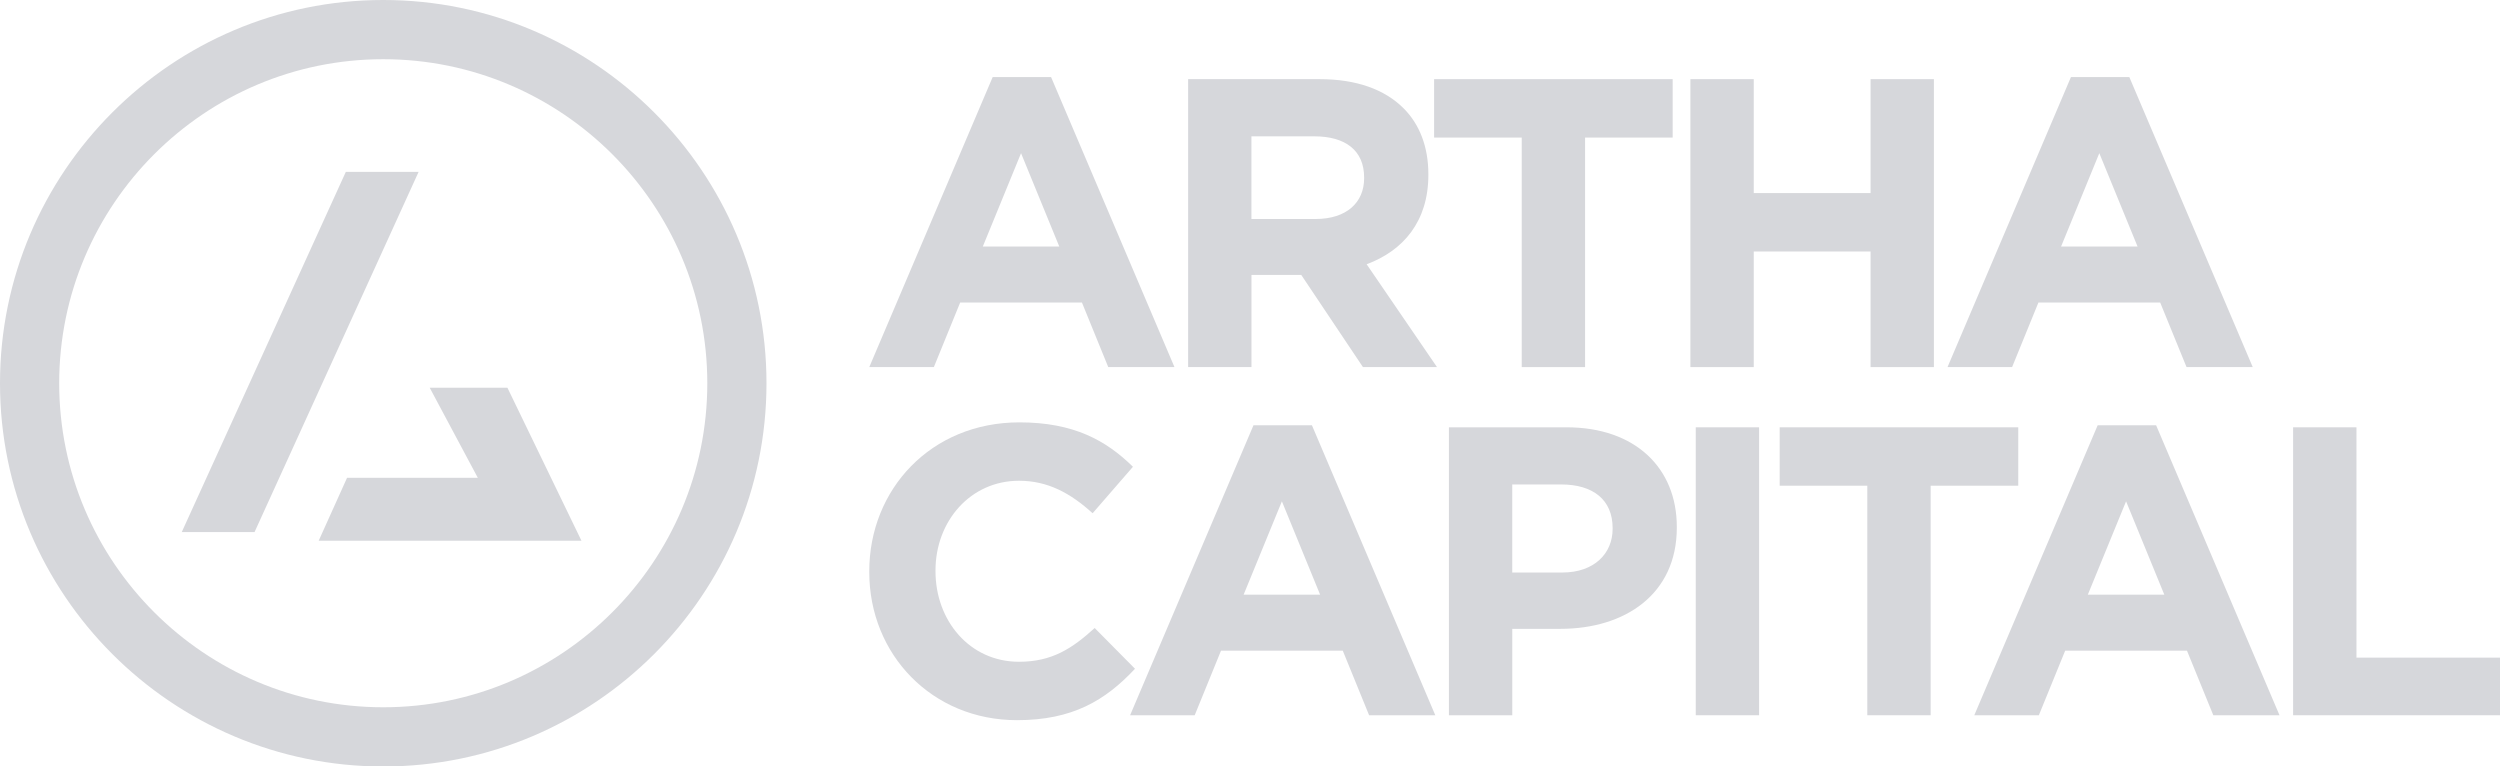 <?xml version="1.0" encoding="utf-8"?>
<!-- Generator: Adobe Illustrator 16.0.0, SVG Export Plug-In . SVG Version: 6.00 Build 0)  -->
<!DOCTYPE svg PUBLIC "-//W3C//DTD SVG 1.1//EN" "http://www.w3.org/Graphics/SVG/1.1/DTD/svg11.dtd">
<svg version="1.1" id="Capa_1" xmlns="http://www.w3.org/2000/svg" xmlns:xlink="http://www.w3.org/1999/xlink" x="0px" y="0px"
	 width="166.35px" height="51.002px" viewBox="0 0 166.35 51.002" enable-background="new 0 0 166.35 51.002" xml:space="preserve">
<g>
	<g>
		<g>
			<path fill="#D6D7DB" d="M66.052,5.13h3.887l8.21,19.296h-4.406l-1.751-4.297H63.89l-1.751,4.297h-4.297L66.052,5.13z
				 M70.485,16.406l-2.545-6.213l-2.545,6.213H70.485z"/>
			<path fill="#D6D7DB" d="M79.055,5.267h8.76c2.437,0,4.324,0.682,5.582,1.942c1.068,1.068,1.646,2.572,1.646,4.378v0.056
				c0,3.094-1.672,5.037-4.107,5.94l4.681,6.843h-4.927l-4.104-6.132h-3.313v6.132h-4.215V5.267H79.055z M87.54,14.572
				c2.054,0,3.229-1.094,3.229-2.709v-0.054c0-1.809-1.259-2.737-3.312-2.737H83.27v5.5H87.54z"/>
			<polygon fill="#D6D7DB" points="101.256,9.154 95.426,9.154 95.426,5.267 111.299,5.267 111.299,9.154 105.471,9.154 
				105.471,24.427 101.256,24.427 			"/>
			<polygon fill="#D6D7DB" points="112.479,5.267 116.694,5.267 116.694,12.847 124.468,12.847 124.468,5.267 128.682,5.267 
				128.682,24.427 124.468,24.427 124.468,16.734 116.694,16.734 116.694,24.427 112.479,24.427 			"/>
			<path fill="#D6D7DB" d="M137.8,5.13h3.886l8.211,19.296h-4.405l-1.754-4.297h-8.101l-1.752,4.297h-4.297L137.8,5.13z
				 M142.234,16.406l-2.546-6.213l-2.545,6.213H142.234z"/>
		</g>
		<g>
			<path fill="#D6D7DB" d="M57.841,38.065v-0.053c0-5.449,4.105-9.908,9.99-9.908c3.613,0,5.774,1.203,7.555,2.955l-2.683,3.092
				c-1.479-1.34-2.983-2.162-4.899-2.162c-3.229,0-5.556,2.686-5.556,5.968v0.056c0,3.282,2.271,6.021,5.556,6.021
				c2.189,0,3.532-0.877,5.036-2.246l2.683,2.711c-1.97,2.107-4.16,3.421-7.854,3.421C62.028,47.919,57.841,43.567,57.841,38.065"/>
			<path fill="#D6D7DB" d="M83.408,28.295h3.887l8.21,19.297H91.1l-1.752-4.297h-8.102l-1.751,4.297h-4.298L83.408,28.295z
				 M87.841,39.571l-2.544-6.213l-2.547,6.213H87.841z"/>
			<path fill="#D6D7DB" d="M96.411,28.433h7.828c4.571,0,7.336,2.709,7.336,6.623v0.055c0,4.434-3.45,6.732-7.746,6.732h-3.203
				v5.749h-4.215V28.433z M103.965,38.095c2.106,0,3.339-1.261,3.339-2.902v-0.055c0-1.891-1.313-2.902-3.421-2.902h-3.258v5.859
				H103.965z"/>
			<rect x="112.835" y="28.433" fill="#D6D7DB" width="4.215" height="19.159"/>
			<polygon fill="#D6D7DB" points="124.25,32.319 118.42,32.319 118.42,28.433 134.295,28.433 134.295,32.319 128.465,32.319 
				128.465,47.592 124.25,47.592 			"/>
			<path fill="#D6D7DB" d="M139.58,28.295h3.887l8.211,19.297h-4.405l-1.752-4.297h-8.104l-1.752,4.297h-4.296L139.58,28.295z
				 M144.014,39.571l-2.545-6.213l-2.546,6.213H144.014z"/>
			<polygon fill="#D6D7DB" points="152.583,28.433 156.799,28.433 156.799,43.759 166.35,43.759 166.35,47.592 152.583,47.592 			
				"/>
		</g>
	</g>
	<g>
		<path fill="#D6D7DB" d="M25.501,51.002C11.44,51.002,0,39.562,0,25.501C0,11.441,11.44,0,25.501,0
			c14.061,0,25.501,11.441,25.501,25.501C51.002,39.562,39.563,51.002,25.501,51.002 M25.501,3.94
			c-11.89,0-21.562,9.671-21.562,21.561c0,11.889,9.672,21.561,21.563,21.561c11.889,0,21.562-9.672,21.562-21.561
			C47.063,13.611,37.39,3.94,25.501,3.94"/>
		<polygon fill="#D6D7DB" points="16.937,35.405 12.093,35.405 23.011,11.437 27.854,11.437 		"/>
		<polygon fill="#D6D7DB" points="23.093,31.793 31.794,31.793 28.593,25.801 33.765,25.801 38.689,35.979 21.206,35.979 		"/>
	</g>
</g>
</svg>
